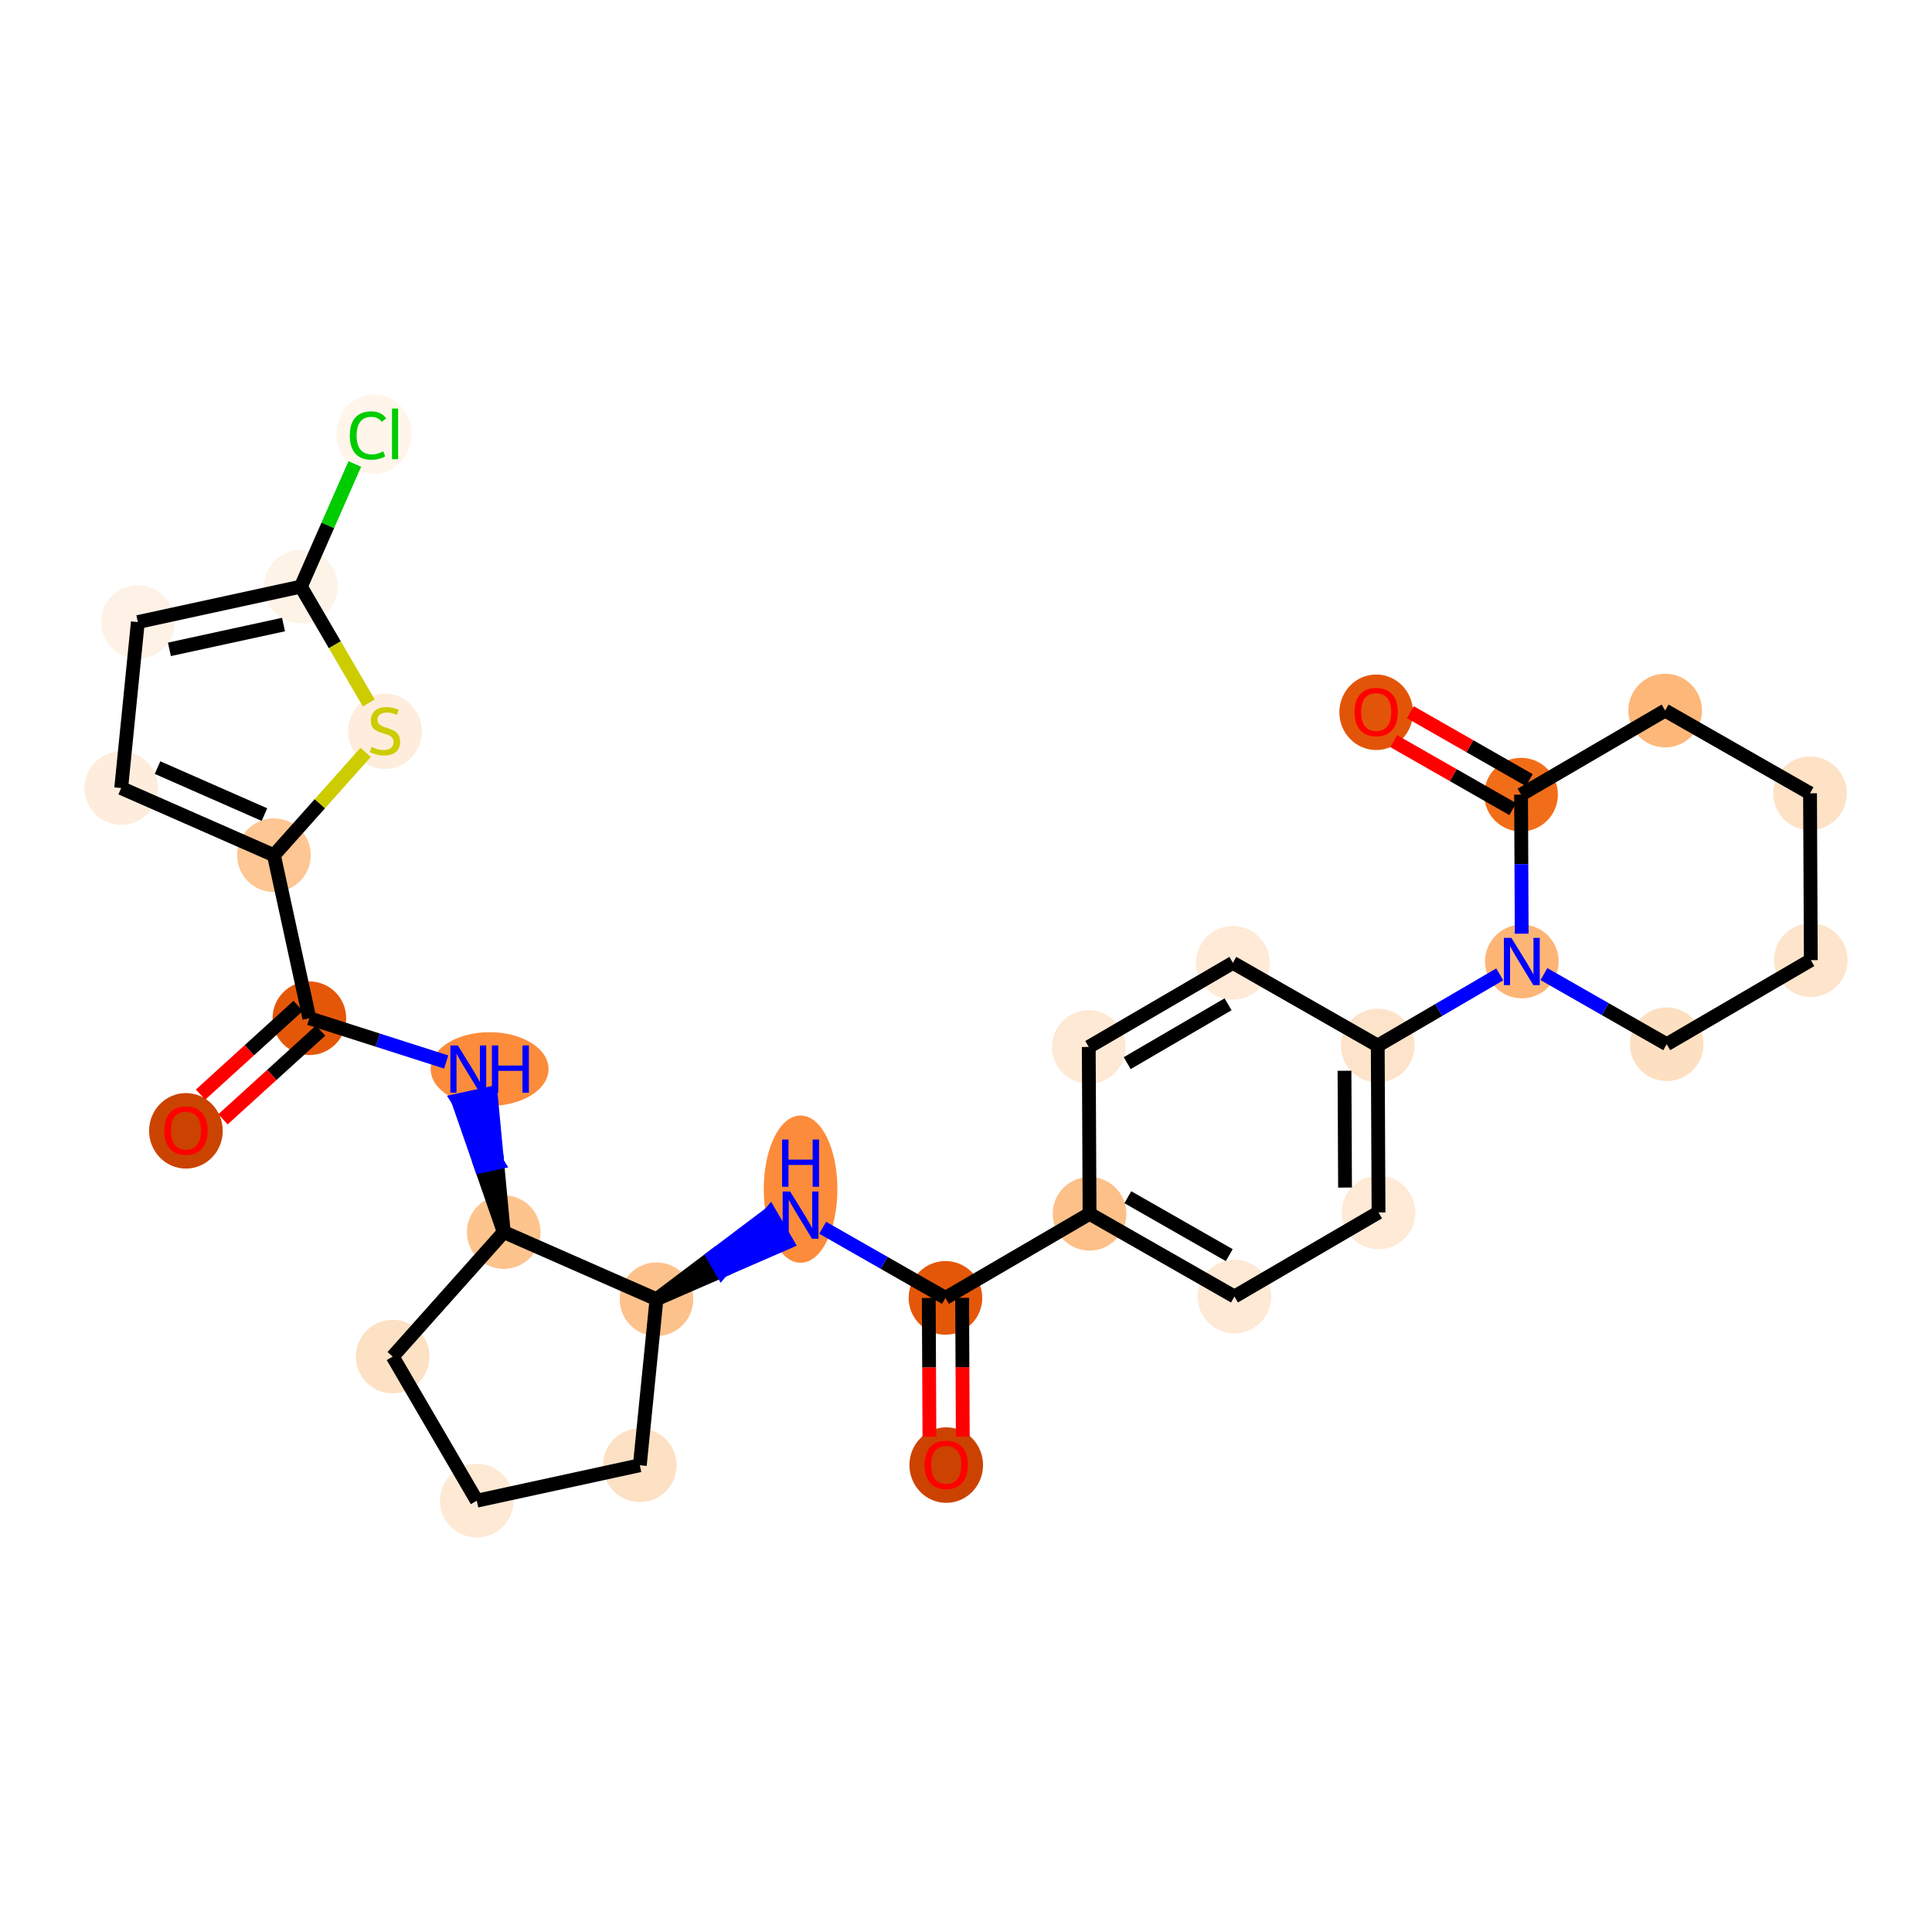 <?xml version='1.0' encoding='iso-8859-1'?>
<svg version='1.1' baseProfile='full'
              xmlns='http://www.w3.org/2000/svg'
                      xmlns:rdkit='http://www.rdkit.org/xml'
                      xmlns:xlink='http://www.w3.org/1999/xlink'
                  xml:space='preserve'
width='280px' height='280px' viewBox='0 0 280 280'>
<!-- END OF HEADER -->
<rect style='opacity:1.0;fill:#FFFFFF;stroke:none' width='280' height='280' x='0' y='0'> </rect>
<ellipse cx='137.136' cy='212.331' rx='4.836' ry='4.972'  style='fill:#CC4301;fill-rule:evenodd;stroke:#CC4301;stroke-width:1.0px;stroke-linecap:butt;stroke-linejoin:miter;stroke-opacity:1' />
<ellipse cx='137.022' cy='188.098' rx='4.836' ry='4.836'  style='fill:#E45709;fill-rule:evenodd;stroke:#E45709;stroke-width:1.0px;stroke-linecap:butt;stroke-linejoin:miter;stroke-opacity:1' />
<ellipse cx='116.025' cy='172.341' rx='4.836' ry='10.168'  style='fill:#FC8C3B;fill-rule:evenodd;stroke:#FC8C3B;stroke-width:1.0px;stroke-linecap:butt;stroke-linejoin:miter;stroke-opacity:1' />
<ellipse cx='95.142' cy='188.295' rx='4.836' ry='4.836'  style='fill:#FDC28C;fill-rule:evenodd;stroke:#FDC28C;stroke-width:1.0px;stroke-linecap:butt;stroke-linejoin:miter;stroke-opacity:1' />
<ellipse cx='92.727' cy='212.354' rx='4.836' ry='4.836'  style='fill:#FDE1C4;fill-rule:evenodd;stroke:#FDE1C4;stroke-width:1.0px;stroke-linecap:butt;stroke-linejoin:miter;stroke-opacity:1' />
<ellipse cx='69.1' cy='217.492' rx='4.836' ry='4.836'  style='fill:#FEE9D4;fill-rule:evenodd;stroke:#FEE9D4;stroke-width:1.0px;stroke-linecap:butt;stroke-linejoin:miter;stroke-opacity:1' />
<ellipse cx='56.911' cy='196.609' rx='4.836' ry='4.836'  style='fill:#FDE1C4;fill-rule:evenodd;stroke:#FDE1C4;stroke-width:1.0px;stroke-linecap:butt;stroke-linejoin:miter;stroke-opacity:1' />
<ellipse cx='73.007' cy='178.564' rx='4.836' ry='4.836'  style='fill:#FDC48E;fill-rule:evenodd;stroke:#FDC48E;stroke-width:1.0px;stroke-linecap:butt;stroke-linejoin:miter;stroke-opacity:1' />
<ellipse cx='70.958' cy='154.936' rx='8.043' ry='4.842'  style='fill:#FC8C3B;fill-rule:evenodd;stroke:#FC8C3B;stroke-width:1.0px;stroke-linecap:butt;stroke-linejoin:miter;stroke-opacity:1' />
<ellipse cx='44.837' cy='147.572' rx='4.836' ry='4.836'  style='fill:#E45709;fill-rule:evenodd;stroke:#E45709;stroke-width:1.0px;stroke-linecap:butt;stroke-linejoin:miter;stroke-opacity:1' />
<ellipse cx='26.944' cy='163.889' rx='4.836' ry='4.972'  style='fill:#CB4301;fill-rule:evenodd;stroke:#CB4301;stroke-width:1.0px;stroke-linecap:butt;stroke-linejoin:miter;stroke-opacity:1' />
<ellipse cx='39.699' cy='123.944' rx='4.836' ry='4.836'  style='fill:#FDC692;fill-rule:evenodd;stroke:#FDC692;stroke-width:1.0px;stroke-linecap:butt;stroke-linejoin:miter;stroke-opacity:1' />
<ellipse cx='17.563' cy='114.213' rx='4.836' ry='4.836'  style='fill:#FEEDDC;fill-rule:evenodd;stroke:#FEEDDC;stroke-width:1.0px;stroke-linecap:butt;stroke-linejoin:miter;stroke-opacity:1' />
<ellipse cx='19.978' cy='90.154' rx='4.836' ry='4.836'  style='fill:#FEF2E6;fill-rule:evenodd;stroke:#FEF2E6;stroke-width:1.0px;stroke-linecap:butt;stroke-linejoin:miter;stroke-opacity:1' />
<ellipse cx='43.606' cy='85.016' rx='4.836' ry='4.836'  style='fill:#FEF3E7;fill-rule:evenodd;stroke:#FEF3E7;stroke-width:1.0px;stroke-linecap:butt;stroke-linejoin:miter;stroke-opacity:1' />
<ellipse cx='54.197' cy='62.924' rx='4.952' ry='5.252'  style='fill:#FFF5EB;fill-rule:evenodd;stroke:#FFF5EB;stroke-width:1.0px;stroke-linecap:butt;stroke-linejoin:miter;stroke-opacity:1' />
<ellipse cx='55.794' cy='105.991' rx='4.836' ry='4.958'  style='fill:#FEEDDC;fill-rule:evenodd;stroke:#FEEDDC;stroke-width:1.0px;stroke-linecap:butt;stroke-linejoin:miter;stroke-opacity:1' />
<ellipse cx='157.906' cy='175.91' rx='4.836' ry='4.836'  style='fill:#FDC089;fill-rule:evenodd;stroke:#FDC089;stroke-width:1.0px;stroke-linecap:butt;stroke-linejoin:miter;stroke-opacity:1' />
<ellipse cx='178.903' cy='187.902' rx='4.836' ry='4.836'  style='fill:#FEE9D5;fill-rule:evenodd;stroke:#FEE9D5;stroke-width:1.0px;stroke-linecap:butt;stroke-linejoin:miter;stroke-opacity:1' />
<ellipse cx='199.786' cy='175.714' rx='4.836' ry='4.836'  style='fill:#FEEAD6;fill-rule:evenodd;stroke:#FEEAD6;stroke-width:1.0px;stroke-linecap:butt;stroke-linejoin:miter;stroke-opacity:1' />
<ellipse cx='199.673' cy='151.534' rx='4.836' ry='4.836'  style='fill:#FDE3C9;fill-rule:evenodd;stroke:#FDE3C9;stroke-width:1.0px;stroke-linecap:butt;stroke-linejoin:miter;stroke-opacity:1' />
<ellipse cx='220.556' cy='139.346' rx='4.836' ry='4.842'  style='fill:#FDB576;fill-rule:evenodd;stroke:#FDB576;stroke-width:1.0px;stroke-linecap:butt;stroke-linejoin:miter;stroke-opacity:1' />
<ellipse cx='241.553' cy='151.338' rx='4.836' ry='4.836'  style='fill:#FDE0C2;fill-rule:evenodd;stroke:#FDE0C2;stroke-width:1.0px;stroke-linecap:butt;stroke-linejoin:miter;stroke-opacity:1' />
<ellipse cx='262.437' cy='139.149' rx='4.836' ry='4.836'  style='fill:#FDE4CB;fill-rule:evenodd;stroke:#FDE4CB;stroke-width:1.0px;stroke-linecap:butt;stroke-linejoin:miter;stroke-opacity:1' />
<ellipse cx='262.323' cy='114.97' rx='4.836' ry='4.836'  style='fill:#FDE2C6;fill-rule:evenodd;stroke:#FDE2C6;stroke-width:1.0px;stroke-linecap:butt;stroke-linejoin:miter;stroke-opacity:1' />
<ellipse cx='241.326' cy='102.978' rx='4.836' ry='4.836'  style='fill:#FDB779;fill-rule:evenodd;stroke:#FDB779;stroke-width:1.0px;stroke-linecap:butt;stroke-linejoin:miter;stroke-opacity:1' />
<ellipse cx='220.443' cy='115.166' rx='4.836' ry='4.836'  style='fill:#F26D18;fill-rule:evenodd;stroke:#F26D18;stroke-width:1.0px;stroke-linecap:butt;stroke-linejoin:miter;stroke-opacity:1' />
<ellipse cx='199.446' cy='103.228' rx='4.836' ry='4.972'  style='fill:#E25508;fill-rule:evenodd;stroke:#E25508;stroke-width:1.0px;stroke-linecap:butt;stroke-linejoin:miter;stroke-opacity:1' />
<ellipse cx='178.676' cy='139.543' rx='4.836' ry='4.836'  style='fill:#FEEAD6;fill-rule:evenodd;stroke:#FEEAD6;stroke-width:1.0px;stroke-linecap:butt;stroke-linejoin:miter;stroke-opacity:1' />
<ellipse cx='157.792' cy='151.731' rx='4.836' ry='4.836'  style='fill:#FEE9D5;fill-rule:evenodd;stroke:#FEE9D5;stroke-width:1.0px;stroke-linecap:butt;stroke-linejoin:miter;stroke-opacity:1' />
<path class='bond-0 atom-0 atom-1' d='M 139.535,208.2 L 139.487,198.143' style='fill:none;fill-rule:evenodd;stroke:#FF0000;stroke-width:2.0px;stroke-linecap:butt;stroke-linejoin:miter;stroke-opacity:1' />
<path class='bond-0 atom-0 atom-1' d='M 139.487,198.143 L 139.44,188.087' style='fill:none;fill-rule:evenodd;stroke:#000000;stroke-width:2.0px;stroke-linecap:butt;stroke-linejoin:miter;stroke-opacity:1' />
<path class='bond-0 atom-0 atom-1' d='M 134.699,208.222 L 134.652,198.166' style='fill:none;fill-rule:evenodd;stroke:#FF0000;stroke-width:2.0px;stroke-linecap:butt;stroke-linejoin:miter;stroke-opacity:1' />
<path class='bond-0 atom-0 atom-1' d='M 134.652,198.166 L 134.604,188.11' style='fill:none;fill-rule:evenodd;stroke:#000000;stroke-width:2.0px;stroke-linecap:butt;stroke-linejoin:miter;stroke-opacity:1' />
<path class='bond-1 atom-1 atom-2' d='M 137.022,188.098 L 128.125,183.017' style='fill:none;fill-rule:evenodd;stroke:#000000;stroke-width:2.0px;stroke-linecap:butt;stroke-linejoin:miter;stroke-opacity:1' />
<path class='bond-1 atom-1 atom-2' d='M 128.125,183.017 L 119.227,177.935' style='fill:none;fill-rule:evenodd;stroke:#0000FF;stroke-width:2.0px;stroke-linecap:butt;stroke-linejoin:miter;stroke-opacity:1' />
<path class='bond-16 atom-1 atom-17' d='M 137.022,188.098 L 157.906,175.91' style='fill:none;fill-rule:evenodd;stroke:#000000;stroke-width:2.0px;stroke-linecap:butt;stroke-linejoin:miter;stroke-opacity:1' />
<path class='bond-2 atom-3 atom-2' d='M 95.142,188.295 L 104.592,184.179 L 103.373,182.091 Z' style='fill:#000000;fill-rule:evenodd;fill-opacity:1;stroke:#000000;stroke-width:2.0px;stroke-linecap:butt;stroke-linejoin:miter;stroke-opacity:1;' />
<path class='bond-2 atom-3 atom-2' d='M 104.592,184.179 L 111.605,175.887 L 114.043,180.064 Z' style='fill:#0000FF;fill-rule:evenodd;fill-opacity:1;stroke:#0000FF;stroke-width:2.0px;stroke-linecap:butt;stroke-linejoin:miter;stroke-opacity:1;' />
<path class='bond-2 atom-3 atom-2' d='M 104.592,184.179 L 103.373,182.091 L 111.605,175.887 Z' style='fill:#0000FF;fill-rule:evenodd;fill-opacity:1;stroke:#0000FF;stroke-width:2.0px;stroke-linecap:butt;stroke-linejoin:miter;stroke-opacity:1;' />
<path class='bond-3 atom-3 atom-4' d='M 95.142,188.295 L 92.727,212.354' style='fill:none;fill-rule:evenodd;stroke:#000000;stroke-width:2.0px;stroke-linecap:butt;stroke-linejoin:miter;stroke-opacity:1' />
<path class='bond-29 atom-7 atom-3' d='M 73.007,178.564 L 95.142,188.295' style='fill:none;fill-rule:evenodd;stroke:#000000;stroke-width:2.0px;stroke-linecap:butt;stroke-linejoin:miter;stroke-opacity:1' />
<path class='bond-4 atom-4 atom-5' d='M 92.727,212.354 L 69.1,217.492' style='fill:none;fill-rule:evenodd;stroke:#000000;stroke-width:2.0px;stroke-linecap:butt;stroke-linejoin:miter;stroke-opacity:1' />
<path class='bond-5 atom-5 atom-6' d='M 69.1,217.492 L 56.911,196.609' style='fill:none;fill-rule:evenodd;stroke:#000000;stroke-width:2.0px;stroke-linecap:butt;stroke-linejoin:miter;stroke-opacity:1' />
<path class='bond-6 atom-6 atom-7' d='M 56.911,196.609 L 73.007,178.564' style='fill:none;fill-rule:evenodd;stroke:#000000;stroke-width:2.0px;stroke-linecap:butt;stroke-linejoin:miter;stroke-opacity:1' />
<path class='bond-7 atom-7 atom-8' d='M 73.007,178.564 L 72.057,168.507 L 69.694,169.021 Z' style='fill:#000000;fill-rule:evenodd;fill-opacity:1;stroke:#000000;stroke-width:2.0px;stroke-linecap:butt;stroke-linejoin:miter;stroke-opacity:1;' />
<path class='bond-7 atom-7 atom-8' d='M 72.057,168.507 L 66.382,159.478 L 71.107,158.451 Z' style='fill:#0000FF;fill-rule:evenodd;fill-opacity:1;stroke:#0000FF;stroke-width:2.0px;stroke-linecap:butt;stroke-linejoin:miter;stroke-opacity:1;' />
<path class='bond-7 atom-7 atom-8' d='M 72.057,168.507 L 69.694,169.021 L 66.382,159.478 Z' style='fill:#0000FF;fill-rule:evenodd;fill-opacity:1;stroke:#0000FF;stroke-width:2.0px;stroke-linecap:butt;stroke-linejoin:miter;stroke-opacity:1;' />
<path class='bond-8 atom-8 atom-9' d='M 64.667,153.913 L 54.752,150.742' style='fill:none;fill-rule:evenodd;stroke:#0000FF;stroke-width:2.0px;stroke-linecap:butt;stroke-linejoin:miter;stroke-opacity:1' />
<path class='bond-8 atom-8 atom-9' d='M 54.752,150.742 L 44.837,147.572' style='fill:none;fill-rule:evenodd;stroke:#000000;stroke-width:2.0px;stroke-linecap:butt;stroke-linejoin:miter;stroke-opacity:1' />
<path class='bond-9 atom-9 atom-10' d='M 43.211,145.783 L 36.138,152.211' style='fill:none;fill-rule:evenodd;stroke:#000000;stroke-width:2.0px;stroke-linecap:butt;stroke-linejoin:miter;stroke-opacity:1' />
<path class='bond-9 atom-9 atom-10' d='M 36.138,152.211 L 29.065,158.64' style='fill:none;fill-rule:evenodd;stroke:#FF0000;stroke-width:2.0px;stroke-linecap:butt;stroke-linejoin:miter;stroke-opacity:1' />
<path class='bond-9 atom-9 atom-10' d='M 46.463,149.361 L 39.391,155.79' style='fill:none;fill-rule:evenodd;stroke:#000000;stroke-width:2.0px;stroke-linecap:butt;stroke-linejoin:miter;stroke-opacity:1' />
<path class='bond-9 atom-9 atom-10' d='M 39.391,155.79 L 32.318,162.219' style='fill:none;fill-rule:evenodd;stroke:#FF0000;stroke-width:2.0px;stroke-linecap:butt;stroke-linejoin:miter;stroke-opacity:1' />
<path class='bond-10 atom-9 atom-11' d='M 44.837,147.572 L 39.699,123.944' style='fill:none;fill-rule:evenodd;stroke:#000000;stroke-width:2.0px;stroke-linecap:butt;stroke-linejoin:miter;stroke-opacity:1' />
<path class='bond-11 atom-11 atom-12' d='M 39.699,123.944 L 17.563,114.213' style='fill:none;fill-rule:evenodd;stroke:#000000;stroke-width:2.0px;stroke-linecap:butt;stroke-linejoin:miter;stroke-opacity:1' />
<path class='bond-11 atom-11 atom-12' d='M 38.325,118.058 L 22.83,111.246' style='fill:none;fill-rule:evenodd;stroke:#000000;stroke-width:2.0px;stroke-linecap:butt;stroke-linejoin:miter;stroke-opacity:1' />
<path class='bond-30 atom-16 atom-11' d='M 52.994,109.039 L 46.346,116.492' style='fill:none;fill-rule:evenodd;stroke:#CCCC00;stroke-width:2.0px;stroke-linecap:butt;stroke-linejoin:miter;stroke-opacity:1' />
<path class='bond-30 atom-16 atom-11' d='M 46.346,116.492 L 39.699,123.944' style='fill:none;fill-rule:evenodd;stroke:#000000;stroke-width:2.0px;stroke-linecap:butt;stroke-linejoin:miter;stroke-opacity:1' />
<path class='bond-12 atom-12 atom-13' d='M 17.563,114.213 L 19.978,90.154' style='fill:none;fill-rule:evenodd;stroke:#000000;stroke-width:2.0px;stroke-linecap:butt;stroke-linejoin:miter;stroke-opacity:1' />
<path class='bond-13 atom-13 atom-14' d='M 19.978,90.154 L 43.606,85.016' style='fill:none;fill-rule:evenodd;stroke:#000000;stroke-width:2.0px;stroke-linecap:butt;stroke-linejoin:miter;stroke-opacity:1' />
<path class='bond-13 atom-13 atom-14' d='M 24.55,94.109 L 41.089,90.512' style='fill:none;fill-rule:evenodd;stroke:#000000;stroke-width:2.0px;stroke-linecap:butt;stroke-linejoin:miter;stroke-opacity:1' />
<path class='bond-14 atom-14 atom-15' d='M 43.606,85.016 L 47.512,76.129' style='fill:none;fill-rule:evenodd;stroke:#000000;stroke-width:2.0px;stroke-linecap:butt;stroke-linejoin:miter;stroke-opacity:1' />
<path class='bond-14 atom-14 atom-15' d='M 47.512,76.129 L 51.419,67.243' style='fill:none;fill-rule:evenodd;stroke:#00CC00;stroke-width:2.0px;stroke-linecap:butt;stroke-linejoin:miter;stroke-opacity:1' />
<path class='bond-15 atom-14 atom-16' d='M 43.606,85.016 L 48.527,93.448' style='fill:none;fill-rule:evenodd;stroke:#000000;stroke-width:2.0px;stroke-linecap:butt;stroke-linejoin:miter;stroke-opacity:1' />
<path class='bond-15 atom-14 atom-16' d='M 48.527,93.448 L 53.448,101.881' style='fill:none;fill-rule:evenodd;stroke:#CCCC00;stroke-width:2.0px;stroke-linecap:butt;stroke-linejoin:miter;stroke-opacity:1' />
<path class='bond-17 atom-17 atom-18' d='M 157.906,175.91 L 178.903,187.902' style='fill:none;fill-rule:evenodd;stroke:#000000;stroke-width:2.0px;stroke-linecap:butt;stroke-linejoin:miter;stroke-opacity:1' />
<path class='bond-17 atom-17 atom-18' d='M 163.454,173.51 L 178.152,181.904' style='fill:none;fill-rule:evenodd;stroke:#000000;stroke-width:2.0px;stroke-linecap:butt;stroke-linejoin:miter;stroke-opacity:1' />
<path class='bond-31 atom-29 atom-17' d='M 157.792,151.731 L 157.906,175.91' style='fill:none;fill-rule:evenodd;stroke:#000000;stroke-width:2.0px;stroke-linecap:butt;stroke-linejoin:miter;stroke-opacity:1' />
<path class='bond-18 atom-18 atom-19' d='M 178.903,187.902 L 199.786,175.714' style='fill:none;fill-rule:evenodd;stroke:#000000;stroke-width:2.0px;stroke-linecap:butt;stroke-linejoin:miter;stroke-opacity:1' />
<path class='bond-19 atom-19 atom-20' d='M 199.786,175.714 L 199.673,151.534' style='fill:none;fill-rule:evenodd;stroke:#000000;stroke-width:2.0px;stroke-linecap:butt;stroke-linejoin:miter;stroke-opacity:1' />
<path class='bond-19 atom-19 atom-20' d='M 194.933,172.11 L 194.854,155.184' style='fill:none;fill-rule:evenodd;stroke:#000000;stroke-width:2.0px;stroke-linecap:butt;stroke-linejoin:miter;stroke-opacity:1' />
<path class='bond-20 atom-20 atom-21' d='M 199.673,151.534 L 208.514,146.374' style='fill:none;fill-rule:evenodd;stroke:#000000;stroke-width:2.0px;stroke-linecap:butt;stroke-linejoin:miter;stroke-opacity:1' />
<path class='bond-20 atom-20 atom-21' d='M 208.514,146.374 L 217.355,141.214' style='fill:none;fill-rule:evenodd;stroke:#0000FF;stroke-width:2.0px;stroke-linecap:butt;stroke-linejoin:miter;stroke-opacity:1' />
<path class='bond-27 atom-20 atom-28' d='M 199.673,151.534 L 178.676,139.543' style='fill:none;fill-rule:evenodd;stroke:#000000;stroke-width:2.0px;stroke-linecap:butt;stroke-linejoin:miter;stroke-opacity:1' />
<path class='bond-21 atom-21 atom-22' d='M 223.758,141.174 L 232.655,146.256' style='fill:none;fill-rule:evenodd;stroke:#0000FF;stroke-width:2.0px;stroke-linecap:butt;stroke-linejoin:miter;stroke-opacity:1' />
<path class='bond-21 atom-21 atom-22' d='M 232.655,146.256 L 241.553,151.338' style='fill:none;fill-rule:evenodd;stroke:#000000;stroke-width:2.0px;stroke-linecap:butt;stroke-linejoin:miter;stroke-opacity:1' />
<path class='bond-32 atom-26 atom-21' d='M 220.443,115.166 L 220.49,125.242' style='fill:none;fill-rule:evenodd;stroke:#000000;stroke-width:2.0px;stroke-linecap:butt;stroke-linejoin:miter;stroke-opacity:1' />
<path class='bond-32 atom-26 atom-21' d='M 220.49,125.242 L 220.537,135.318' style='fill:none;fill-rule:evenodd;stroke:#0000FF;stroke-width:2.0px;stroke-linecap:butt;stroke-linejoin:miter;stroke-opacity:1' />
<path class='bond-22 atom-22 atom-23' d='M 241.553,151.338 L 262.437,139.149' style='fill:none;fill-rule:evenodd;stroke:#000000;stroke-width:2.0px;stroke-linecap:butt;stroke-linejoin:miter;stroke-opacity:1' />
<path class='bond-23 atom-23 atom-24' d='M 262.437,139.149 L 262.323,114.97' style='fill:none;fill-rule:evenodd;stroke:#000000;stroke-width:2.0px;stroke-linecap:butt;stroke-linejoin:miter;stroke-opacity:1' />
<path class='bond-24 atom-24 atom-25' d='M 262.323,114.97 L 241.326,102.978' style='fill:none;fill-rule:evenodd;stroke:#000000;stroke-width:2.0px;stroke-linecap:butt;stroke-linejoin:miter;stroke-opacity:1' />
<path class='bond-25 atom-25 atom-26' d='M 241.326,102.978 L 220.443,115.166' style='fill:none;fill-rule:evenodd;stroke:#000000;stroke-width:2.0px;stroke-linecap:butt;stroke-linejoin:miter;stroke-opacity:1' />
<path class='bond-26 atom-26 atom-27' d='M 221.642,113.067 L 213.017,108.141' style='fill:none;fill-rule:evenodd;stroke:#000000;stroke-width:2.0px;stroke-linecap:butt;stroke-linejoin:miter;stroke-opacity:1' />
<path class='bond-26 atom-26 atom-27' d='M 213.017,108.141 L 204.393,103.215' style='fill:none;fill-rule:evenodd;stroke:#FF0000;stroke-width:2.0px;stroke-linecap:butt;stroke-linejoin:miter;stroke-opacity:1' />
<path class='bond-26 atom-26 atom-27' d='M 219.244,117.266 L 210.619,112.34' style='fill:none;fill-rule:evenodd;stroke:#000000;stroke-width:2.0px;stroke-linecap:butt;stroke-linejoin:miter;stroke-opacity:1' />
<path class='bond-26 atom-26 atom-27' d='M 210.619,112.34 L 201.995,107.415' style='fill:none;fill-rule:evenodd;stroke:#FF0000;stroke-width:2.0px;stroke-linecap:butt;stroke-linejoin:miter;stroke-opacity:1' />
<path class='bond-28 atom-28 atom-29' d='M 178.676,139.543 L 157.792,151.731' style='fill:none;fill-rule:evenodd;stroke:#000000;stroke-width:2.0px;stroke-linecap:butt;stroke-linejoin:miter;stroke-opacity:1' />
<path class='bond-28 atom-28 atom-29' d='M 177.981,145.547 L 163.362,154.079' style='fill:none;fill-rule:evenodd;stroke:#000000;stroke-width:2.0px;stroke-linecap:butt;stroke-linejoin:miter;stroke-opacity:1' />
<path  class='atom-0' d='M 133.992 212.297
Q 133.992 210.653, 134.805 209.734
Q 135.617 208.816, 137.136 208.816
Q 138.654 208.816, 139.467 209.734
Q 140.279 210.653, 140.279 212.297
Q 140.279 213.961, 139.457 214.909
Q 138.635 215.847, 137.136 215.847
Q 135.627 215.847, 134.805 214.909
Q 133.992 213.971, 133.992 212.297
M 137.136 215.073
Q 138.18 215.073, 138.741 214.377
Q 139.312 213.671, 139.312 212.297
Q 139.312 210.953, 138.741 210.276
Q 138.18 209.589, 137.136 209.589
Q 136.091 209.589, 135.521 210.266
Q 134.96 210.943, 134.96 212.297
Q 134.96 213.681, 135.521 214.377
Q 136.091 215.073, 137.136 215.073
' fill='#FF0000'/>
<path  class='atom-2' d='M 114.512 172.683
L 116.756 176.31
Q 116.978 176.668, 117.336 177.316
Q 117.694 177.964, 117.713 178.003
L 117.713 172.683
L 118.622 172.683
L 118.622 179.531
L 117.684 179.531
L 115.276 175.565
Q 114.995 175.101, 114.695 174.569
Q 114.405 174.037, 114.318 173.873
L 114.318 179.531
L 113.428 179.531
L 113.428 172.683
L 114.512 172.683
' fill='#0000FF'/>
<path  class='atom-2' d='M 113.346 165.15
L 114.275 165.15
L 114.275 168.062
L 117.776 168.062
L 117.776 165.15
L 118.704 165.15
L 118.704 171.998
L 117.776 171.998
L 117.776 168.835
L 114.275 168.835
L 114.275 171.998
L 113.346 171.998
L 113.346 165.15
' fill='#0000FF'/>
<path  class='atom-8' d='M 66.355 151.512
L 68.599 155.139
Q 68.821 155.497, 69.179 156.145
Q 69.537 156.793, 69.556 156.832
L 69.556 151.512
L 70.465 151.512
L 70.465 158.36
L 69.527 158.36
L 67.119 154.395
Q 66.838 153.93, 66.538 153.398
Q 66.248 152.866, 66.161 152.702
L 66.161 158.36
L 65.271 158.36
L 65.271 151.512
L 66.355 151.512
' fill='#0000FF'/>
<path  class='atom-8' d='M 71.287 151.512
L 72.216 151.512
L 72.216 154.424
L 75.717 154.424
L 75.717 151.512
L 76.646 151.512
L 76.646 158.36
L 75.717 158.36
L 75.717 155.197
L 72.216 155.197
L 72.216 158.36
L 71.287 158.36
L 71.287 151.512
' fill='#0000FF'/>
<path  class='atom-10' d='M 23.8 163.855
Q 23.8 162.211, 24.613 161.292
Q 25.425 160.373, 26.944 160.373
Q 28.462 160.373, 29.275 161.292
Q 30.087 162.211, 30.087 163.855
Q 30.087 165.519, 29.265 166.467
Q 28.443 167.405, 26.944 167.405
Q 25.435 167.405, 24.613 166.467
Q 23.8 165.528, 23.8 163.855
M 26.944 166.631
Q 27.988 166.631, 28.549 165.935
Q 29.12 165.229, 29.12 163.855
Q 29.12 162.511, 28.549 161.834
Q 27.988 161.147, 26.944 161.147
Q 25.899 161.147, 25.329 161.824
Q 24.768 162.501, 24.768 163.855
Q 24.768 165.238, 25.329 165.935
Q 25.899 166.631, 26.944 166.631
' fill='#FF0000'/>
<path  class='atom-15' d='M 50.696 63.118
Q 50.696 61.415, 51.489 60.526
Q 52.292 59.626, 53.811 59.626
Q 55.223 59.626, 55.977 60.622
L 55.339 61.145
Q 54.788 60.419, 53.811 60.419
Q 52.776 60.419, 52.224 61.115
Q 51.683 61.802, 51.683 63.118
Q 51.683 64.472, 52.244 65.168
Q 52.814 65.864, 53.917 65.864
Q 54.671 65.864, 55.552 65.41
L 55.822 66.135
Q 55.465 66.367, 54.923 66.503
Q 54.381 66.638, 53.782 66.638
Q 52.292 66.638, 51.489 65.729
Q 50.696 64.82, 50.696 63.118
' fill='#00CC00'/>
<path  class='atom-15' d='M 56.809 59.21
L 57.699 59.21
L 57.699 66.551
L 56.809 66.551
L 56.809 59.21
' fill='#00CC00'/>
<path  class='atom-16' d='M 53.859 108.25
Q 53.937 108.279, 54.256 108.414
Q 54.575 108.55, 54.923 108.637
Q 55.281 108.714, 55.629 108.714
Q 56.277 108.714, 56.654 108.405
Q 57.032 108.085, 57.032 107.534
Q 57.032 107.157, 56.838 106.925
Q 56.654 106.693, 56.364 106.567
Q 56.074 106.441, 55.591 106.296
Q 54.981 106.112, 54.614 105.938
Q 54.256 105.764, 53.995 105.397
Q 53.743 105.029, 53.743 104.41
Q 53.743 103.549, 54.324 103.017
Q 54.914 102.485, 56.074 102.485
Q 56.867 102.485, 57.767 102.863
L 57.544 103.607
Q 56.722 103.269, 56.103 103.269
Q 55.436 103.269, 55.068 103.549
Q 54.701 103.82, 54.71 104.294
Q 54.71 104.661, 54.894 104.884
Q 55.088 105.106, 55.358 105.232
Q 55.639 105.358, 56.103 105.503
Q 56.722 105.696, 57.09 105.89
Q 57.457 106.083, 57.718 106.48
Q 57.989 106.867, 57.989 107.534
Q 57.989 108.482, 57.351 108.995
Q 56.722 109.497, 55.668 109.497
Q 55.059 109.497, 54.594 109.362
Q 54.14 109.236, 53.598 109.014
L 53.859 108.25
' fill='#CCCC00'/>
<path  class='atom-21' d='M 219.043 135.922
L 221.287 139.549
Q 221.509 139.907, 221.867 140.555
Q 222.225 141.203, 222.244 141.242
L 222.244 135.922
L 223.153 135.922
L 223.153 142.77
L 222.215 142.77
L 219.807 138.804
Q 219.526 138.34, 219.226 137.808
Q 218.936 137.276, 218.849 137.112
L 218.849 142.77
L 217.959 142.77
L 217.959 135.922
L 219.043 135.922
' fill='#0000FF'/>
<path  class='atom-27' d='M 196.302 103.194
Q 196.302 101.55, 197.115 100.631
Q 197.927 99.712, 199.446 99.712
Q 200.964 99.712, 201.777 100.631
Q 202.589 101.55, 202.589 103.194
Q 202.589 104.858, 201.767 105.805
Q 200.945 106.744, 199.446 106.744
Q 197.937 106.744, 197.115 105.805
Q 196.302 104.867, 196.302 103.194
M 199.446 105.97
Q 200.49 105.97, 201.051 105.274
Q 201.622 104.567, 201.622 103.194
Q 201.622 101.85, 201.051 101.173
Q 200.49 100.486, 199.446 100.486
Q 198.401 100.486, 197.831 101.163
Q 197.27 101.84, 197.27 103.194
Q 197.27 104.577, 197.831 105.274
Q 198.401 105.97, 199.446 105.97
' fill='#FF0000'/>
</svg>

